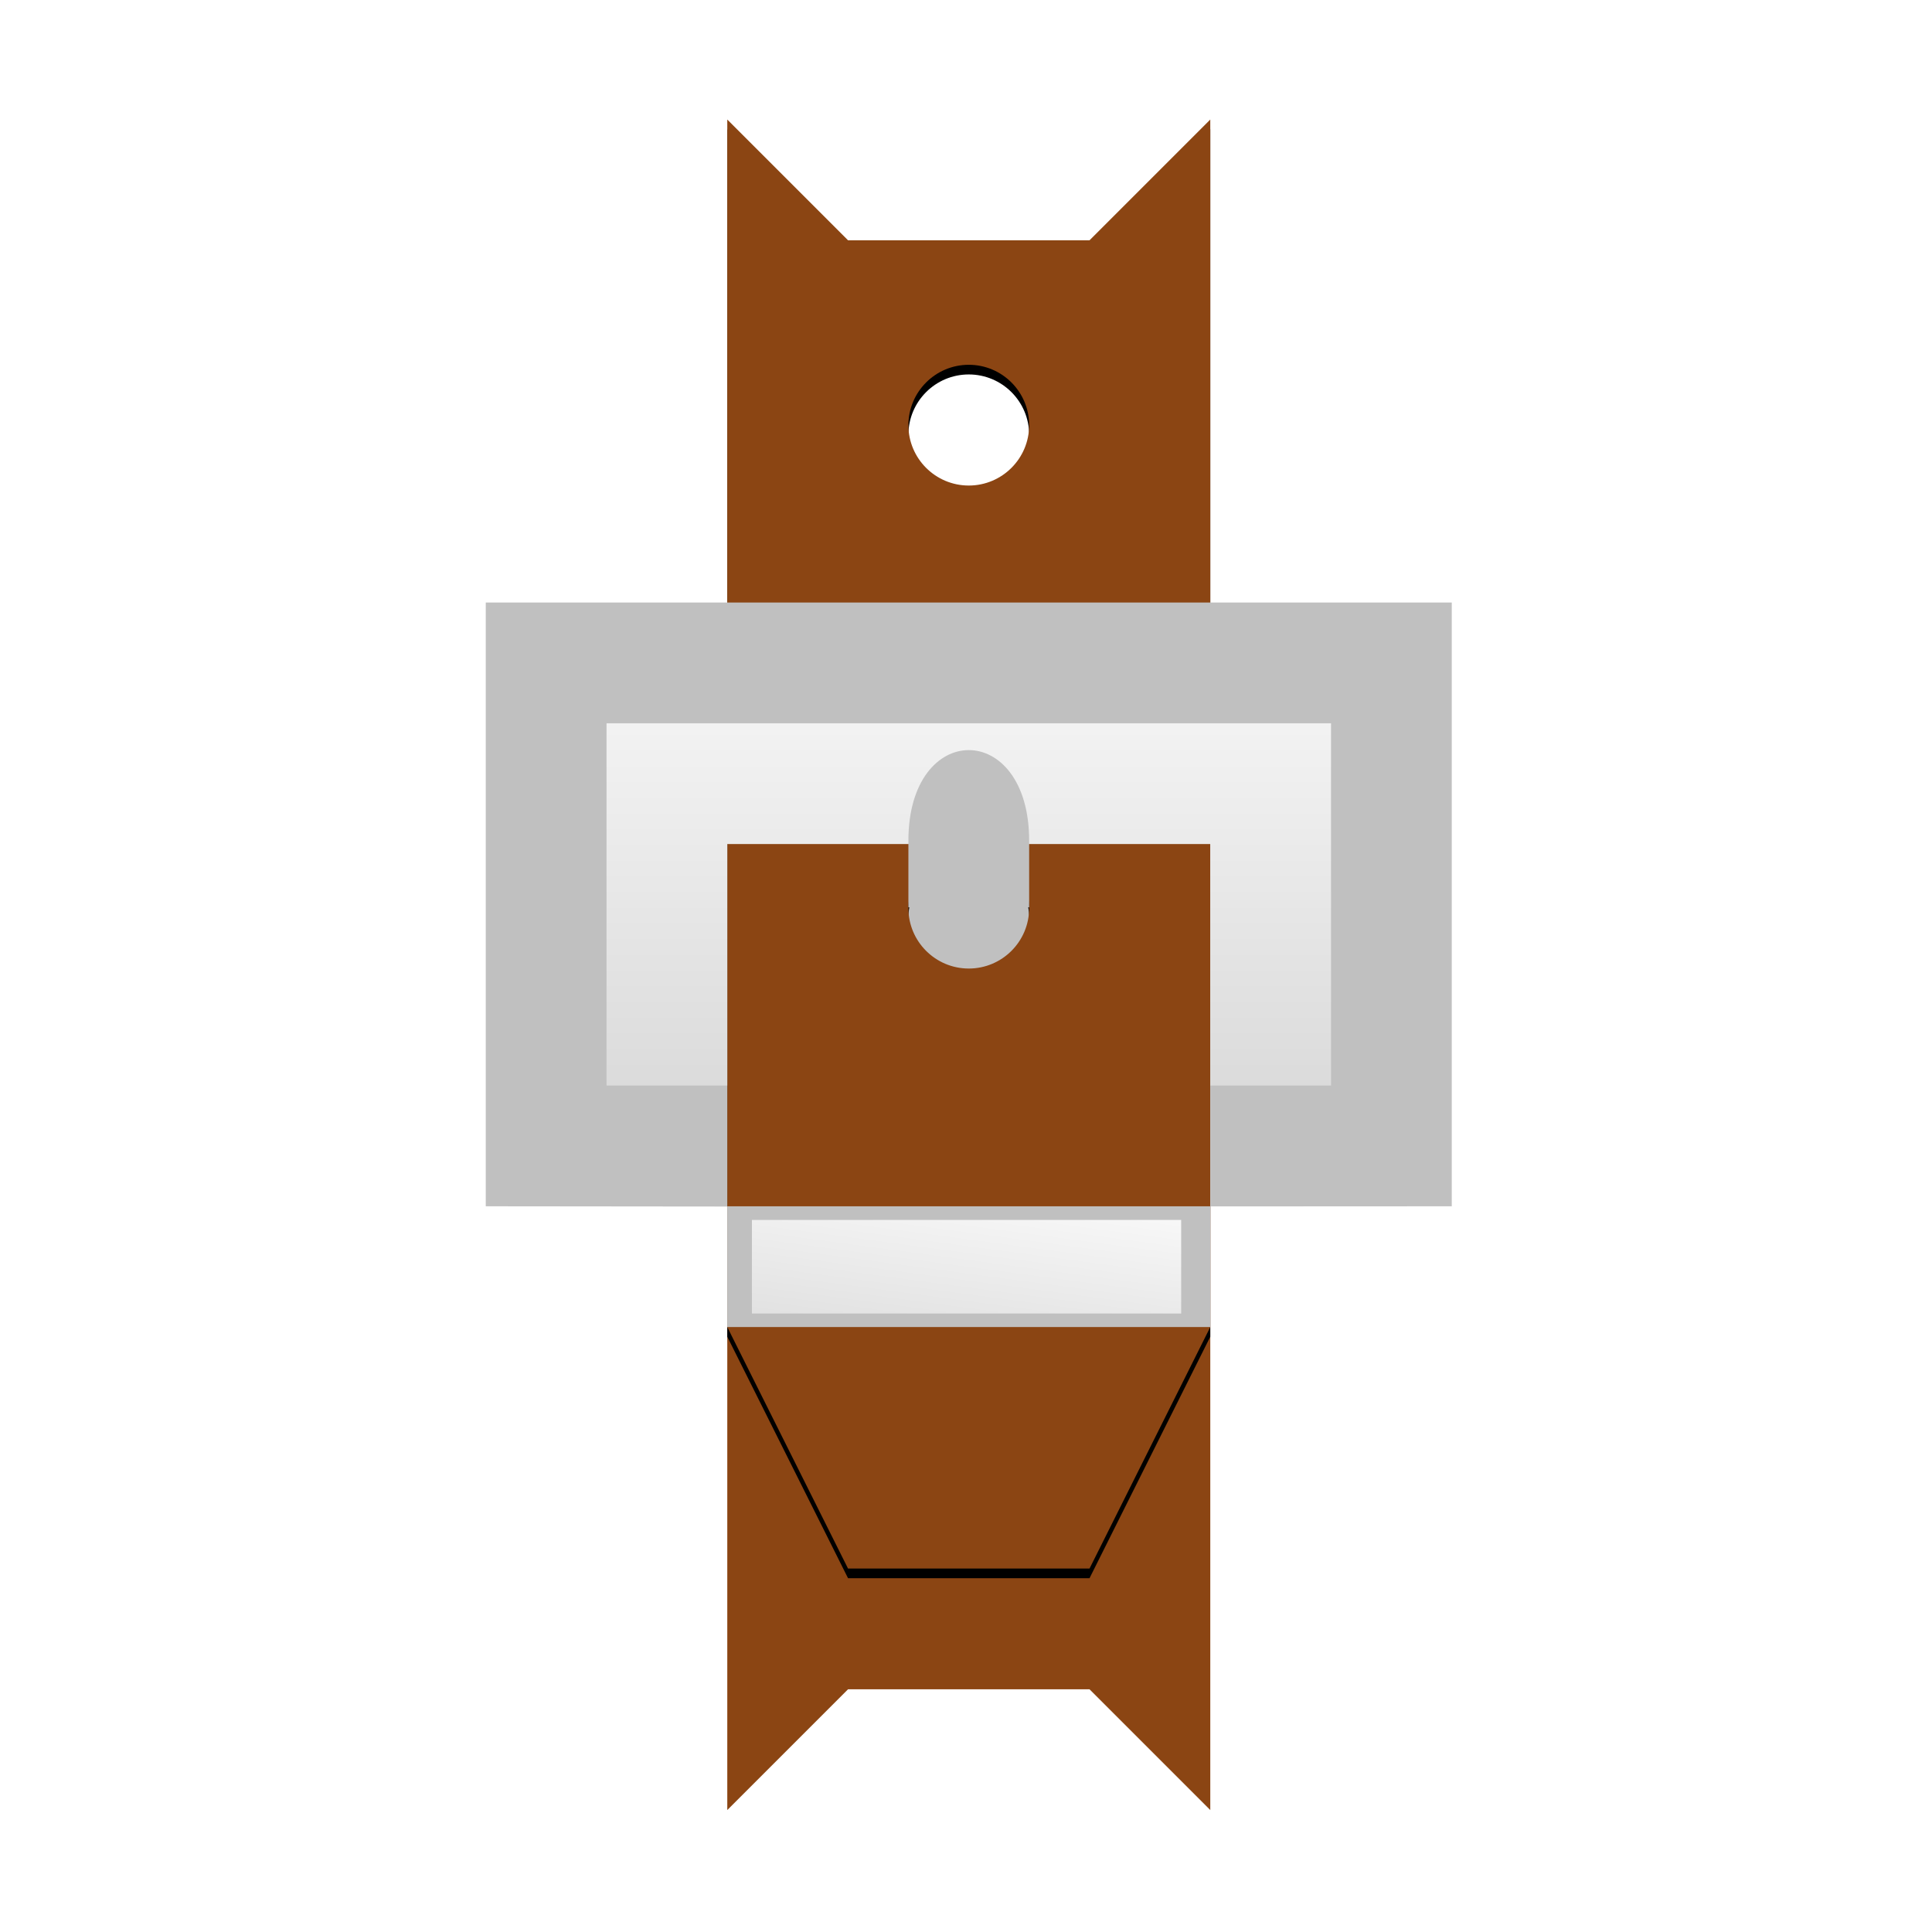 <?xml version="1.0" encoding="UTF-8" standalone="no"?>
<!-- Created with Inkscape (http://www.inkscape.org/) -->

<svg
   xmlns:dc="http://purl.org/dc/elements/1.1/"
   xmlns:cc="http://creativecommons.org/ns#"
   xmlns:rdf="http://www.w3.org/1999/02/22-rdf-syntax-ns#"
   xmlns:svg="http://www.w3.org/2000/svg"
   xmlns="http://www.w3.org/2000/svg"
   xmlns:xlink="http://www.w3.org/1999/xlink"
   xmlns:sodipodi="http://sodipodi.sourceforge.net/DTD/sodipodi-0.dtd"
   xmlns:inkscape="http://www.inkscape.org/namespaces/inkscape"
   width="16"
   height="16"
   id="svg3003"
   version="1.1"
   inkscape:version="0.48.5 r10040"
   sodipodi:docname="app-archive-16.svg"
   inkscape:export-filename="D:\code\GitHub\system-icons\file-types\app-archive\app-archive-16.png"
   inkscape:export-xdpi="90"
   inkscape:export-ydpi="90">
  <defs
     id="defs3005">
    <clipPath
       id="clipPath3008"
       clipPathUnits="userSpaceOnUse">
      <path
         id="path3010"
         d="M 0,4105.95 0,0 l 5477.71,0 0,4105.95 -5477.71,0 z"
         inkscape:connector-curvature="0" />
    </clipPath>
    <radialGradient
       gradientUnits="userSpaceOnUse"
       gradientTransform="matrix(1,0,0,2.246,0,239.158)"
       r="9"
       fy="-192"
       fx="193.647"
       cy="-192"
       cx="193.647"
       id="radialGradient10510"
       xlink:href="#linearGradient10512"
       inkscape:collect="always" />
    <linearGradient
       gradientTransform="translate(0,-16)"
       y2="29"
       x2="20"
       y1="28"
       x1="20"
       gradientUnits="userSpaceOnUse"
       id="linearGradient9867"
       xlink:href="#linearGradient8521"
       inkscape:collect="always" />
    <linearGradient
       gradientTransform="translate(0,-16)"
       y2="36"
       x2="20"
       y1="35"
       x1="20"
       gradientUnits="userSpaceOnUse"
       id="linearGradient9746"
       xlink:href="#linearGradient8521"
       inkscape:collect="always" />
    <linearGradient
       y2="36"
       x2="20"
       y1="35"
       x1="20"
       gradientUnits="userSpaceOnUse"
       id="linearGradient9625"
       xlink:href="#linearGradient8521"
       inkscape:collect="always" />
    <linearGradient
       y2="29"
       x2="20"
       y1="28"
       x1="20"
       gradientUnits="userSpaceOnUse"
       id="linearGradient9623"
       xlink:href="#linearGradient8521"
       inkscape:collect="always" />
    <mask
       id="mask9139"
       maskUnits="userSpaceOnUse">
      <path
         inkscape:connector-curvature="0"
         style="fill:#ffffff;fill-opacity:1;fill-rule:nonzero;stroke:none"
         d="m 286.246,-362.526 0,101.053 141.474,0 c 20.211,0 10.105,0 0,-20.211 l 0,-60.632 c 10.105,-20.211 20.211,-20.211 0,-20.211 z"
         id="path9141"
         sodipodi:nodetypes="ccccccc" />
    </mask>
    <mask
       id="mask9133"
       maskUnits="userSpaceOnUse">
      <path
         inkscape:connector-curvature="0"
         style="fill:#ffffff;fill-opacity:1;fill-rule:nonzero;stroke:none"
         d="m 286.246,-402.526 0,101.053 141.474,0 c 20.211,0 10.105,0 0,-20.211 l 0,-60.632 c 10.105,-20.211 20.211,-20.211 0,-20.211 z"
         id="path9135"
         sodipodi:nodetypes="ccccccc" />
    </mask>
    <linearGradient
       gradientTransform="translate(0,-20)"
       gradientUnits="userSpaceOnUse"
       y2="29"
       x2="35"
       y1="28"
       x1="35"
       id="linearGradient9044"
       xlink:href="#linearGradient8521"
       inkscape:collect="always" />
    <linearGradient
       gradientTransform="translate(0,-20)"
       gradientUnits="userSpaceOnUse"
       y2="36"
       x2="35"
       y1="35"
       x1="35"
       id="linearGradient9036"
       xlink:href="#linearGradient8521"
       inkscape:collect="always" />
    <mask
       id="mask8563"
       maskUnits="userSpaceOnUse">
      <path
         style="fill:#ffffff;fill-opacity:1;fill-rule:nonzero;stroke:none"
         d="m -337.007,-317.169 c -20.211,0 -10.105,0 0,20.211 l 0,60.632 c -10.105,20.211 -20.211,20.211 0,20.211 l 282.947,0 c 16,0 33.532,-16.16 42.06,-30.526 6.126,-10.319 5.775,-25.481 0,-36 -8.366,-15.239 -26.06,-34.526 -42.06,-34.526 z m 20.211,40.421 20.211,0 c 4.432,0 9.519,1e-5 10.105,10.105 -0.586,10.105 -5.673,10.105 -10.105,10.105 l -20.211,0 c -4.432,0 -10.105,0 -10.105,-10.105 0,-10.105 5.673,-10.105 10.105,-10.105 z m 60.632,0 20.211,0 c 4.432,0 10.105,0 10.105,10.105 0,10.105 -5.673,10.105 -10.105,10.105 l -20.211,0 c -4.432,0 -10.105,0 -10.105,-10.105 0,-10.105 5.673,-10.105 10.105,-10.105 z m 70.737,0 20.211,0 c 4.432,0 10.105,0 10.105,10.105 0,10.105 -5.673,10.105 -10.105,10.105 l -20.211,0 c -4.432,0 -10.105,0 -10.105,-10.105 0,-10.105 5.673,-10.105 10.105,-10.105 z"
         id="path8565"
         inkscape:connector-curvature="0"
         sodipodi:nodetypes="ccccsssscsscssssssssssssssssss" />
    </mask>
    <mask
       id="mask8557"
       maskUnits="userSpaceOnUse">
      <path
         style="fill:#ffffff;fill-opacity:1;fill-rule:nonzero;stroke:none"
         d="m -337.007,-246.526 c -20.211,0 -10.105,0 0,20.211 l 0,60.632 c -10.105,20.211 -20.211,20.211 0,20.211 l 282.947,0 c 16,0 33.532,-16.16 42.06,-30.526 6.126,-10.319 5.775,-25.481 0,-36 -8.366,-15.239 -26.06,-34.526 -42.06,-34.526 z m 20.211,40.421 20.211,0 c 4.432,0 9.519,10e-6 10.105,10.105 -0.586,10.105 -5.673,10.105 -10.105,10.105 l -20.211,0 c -4.432,0 -10.105,0 -10.105,-10.105 0,-10.105 5.673,-10.105 10.105,-10.105 z m 60.632,0 20.211,0 c 4.432,0 10.105,0 10.105,10.105 0,10.105 -5.673,10.105 -10.105,10.105 l -20.211,0 c -4.432,0 -10.105,0 -10.105,-10.105 0,-10.105 5.673,-10.105 10.105,-10.105 z m 70.737,0 20.211,0 c 4.432,0 10.105,0 10.105,10.105 0,10.105 -5.673,10.105 -10.105,10.105 l -20.211,0 c -4.432,0 -10.105,0 -10.105,-10.105 0,-10.105 5.673,-10.105 10.105,-10.105 z"
         id="path8559"
         inkscape:connector-curvature="0"
         sodipodi:nodetypes="ccccsssscsscssssssssssssssssss" />
    </mask>
    <linearGradient
       gradientTransform="matrix(0.099,0,0,0.099,51.35,51.396)"
       y2="-229"
       x2="-224"
       y1="-228"
       x1="-224"
       gradientUnits="userSpaceOnUse"
       id="linearGradient7631"
       xlink:href="#linearGradient4084-8"
       inkscape:collect="always" />
    <linearGradient
       gradientTransform="matrix(0.099,0,0,0.099,51.35,51.396)"
       y2="-234"
       x2="-213"
       y1="-236"
       x1="-213"
       gradientUnits="userSpaceOnUse"
       id="linearGradient7628"
       xlink:href="#linearGradient4084-8"
       inkscape:collect="always" />
    <linearGradient
       y2="-229"
       x2="-224"
       y1="-228"
       x1="-224"
       gradientTransform="matrix(0.099,0,0,-0.099,51.35,12.604)"
       gradientUnits="userSpaceOnUse"
       id="linearGradient7387"
       xlink:href="#linearGradient4084-8"
       inkscape:collect="always" />
    <linearGradient
       y2="-234"
       x2="-213"
       y1="-236"
       x1="-213"
       gradientTransform="matrix(0.099,0,0,-0.099,51.35,12.604)"
       gradientUnits="userSpaceOnUse"
       id="linearGradient7384"
       xlink:href="#linearGradient4084-8"
       inkscape:collect="always" />
    <linearGradient
       id="linearGradient5094">
      <stop
         style="stop-color:#d4d4d4;stop-opacity:1;"
         offset="0"
         id="stop5096" />
      <stop
         style="stop-color:#ffffff;stop-opacity:1;"
         offset="1"
         id="stop5098" />
    </linearGradient>
    <linearGradient
       id="linearGradient5087">
      <stop
         style="stop-color:#d4d4d4;stop-opacity:1;"
         offset="0"
         id="stop5089" />
      <stop
         style="stop-color:#ffffff;stop-opacity:1;"
         offset="1"
         id="stop5091" />
    </linearGradient>
    <linearGradient
       id="linearGradient5080">
      <stop
         id="stop5082"
         offset="0"
         style="stop-color:#8b4513;stop-opacity:1;" />
      <stop
         id="stop5084"
         offset="1"
         style="stop-color:#5a3920;stop-opacity:1;" />
    </linearGradient>
    <linearGradient
       id="linearGradient5073">
      <stop
         id="stop5075"
         offset="0"
         style="stop-color:#8b4513;stop-opacity:1;" />
      <stop
         id="stop5077"
         offset="1"
         style="stop-color:#5a3920;stop-opacity:1;" />
    </linearGradient>
    <linearGradient
       id="linearGradient5062">
      <stop
         id="stop5064"
         offset="0"
         style="stop-color:#8b4513;stop-opacity:1;" />
      <stop
         id="stop5066"
         offset="1"
         style="stop-color:#5a3920;stop-opacity:1;" />
    </linearGradient>
    <linearGradient
       id="linearGradient5055">
      <stop
         id="stop5057"
         offset="0"
         style="stop-color:#8b4513;stop-opacity:1;" />
      <stop
         id="stop5059"
         offset="1"
         style="stop-color:#5a3920;stop-opacity:1;" />
    </linearGradient>
    <linearGradient
       id="linearGradient5042">
      <stop
         id="stop5044"
         offset="0"
         style="stop-color:#8b4513;stop-opacity:1;" />
      <stop
         id="stop5046"
         offset="1"
         style="stop-color:#5a3920;stop-opacity:1;" />
    </linearGradient>
    <linearGradient
       id="linearGradient5035">
      <stop
         id="stop5037"
         offset="0"
         style="stop-color:#8b4513;stop-opacity:1;" />
      <stop
         id="stop5039"
         offset="1"
         style="stop-color:#5a3920;stop-opacity:1;" />
    </linearGradient>
    <linearGradient
       id="linearGradient5028">
      <stop
         id="stop5030"
         offset="0"
         style="stop-color:#8b4513;stop-opacity:1;" />
      <stop
         id="stop5032"
         offset="1"
         style="stop-color:#5a3920;stop-opacity:1;" />
    </linearGradient>
    <linearGradient
       id="linearGradient4084-8">
      <stop
         id="stop4086-8"
         offset="0"
         style="stop-color:#8b4513;stop-opacity:1;" />
      <stop
         id="stop4088-2"
         offset="1"
         style="stop-color:#5a3920;stop-opacity:1;" />
    </linearGradient>
    <linearGradient
       id="linearGradient5017">
      <stop
         style="stop-color:#d4d4d4;stop-opacity:1;"
         offset="0"
         id="stop5019" />
      <stop
         style="stop-color:#ffffff;stop-opacity:1;"
         offset="1"
         id="stop5021" />
    </linearGradient>
    <linearGradient
       id="linearGradient7905-7">
      <stop
         style="stop-color:#d4d4d4;stop-opacity:1;"
         offset="0"
         id="stop7907-4" />
      <stop
         style="stop-color:#ffffff;stop-opacity:1;"
         offset="1"
         id="stop7909-0" />
    </linearGradient>
    <linearGradient
       id="linearGradient7905">
      <stop
         style="stop-color:#d4d4d4;stop-opacity:1;"
         offset="0"
         id="stop7907" />
      <stop
         style="stop-color:#ffffff;stop-opacity:1;"
         offset="1"
         id="stop7909" />
    </linearGradient>
    <linearGradient
       id="linearGradient4084">
      <stop
         id="stop4086"
         offset="0"
         style="stop-color:#8b4513;stop-opacity:1;" />
      <stop
         id="stop4088"
         offset="1"
         style="stop-color:#5a3920;stop-opacity:1;" />
    </linearGradient>
    <linearGradient
       id="linearGradient4066">
      <stop
         style="stop-color:#7f4124;stop-opacity:1;"
         offset="0"
         id="stop4068" />
      <stop
         style="stop-color:#8b4513;stop-opacity:1;"
         offset="1"
         id="stop4070" />
    </linearGradient>
    <clipPath
       id="clipPath3008-4"
       clipPathUnits="userSpaceOnUse">
      <path
         id="path3010-0"
         d="M 0,4105.95 0,0 l 5477.71,0 0,4105.95 -5477.71,0 z" />
    </clipPath>
    <mask
       maskUnits="userSpaceOnUse"
       id="mask6083">
      <path
         inkscape:connector-curvature="0"
         id="path6085"
         d="m -346,-240 c -6,0 2,4 2,8 l 0,72.5 c -0.654,3.827 -7.75,7.5 -2,7.5 l 290,0 c 16,0 35.472,-9.634 44,-24 6.126,-10.319 5.775,-25.481 0,-36 -8.366,-15.239 -28,-28 -44,-28 l -290,0 z m 22,36 20,0 c 4.432,0 8,3.568 8,8 0,4.432 -3.568,8 -8,8 l -20,0 c -4.432,0 -8,-3.568 -8,-8 0,-4.432 3.568,-8 8,-8 z m 68,0 20,0 c 4.432,0 8,3.568 8,8 0,4.432 -3.568,8 -8,8 l -20,0 c -4.432,0 -8,-3.568 -8,-8 0,-4.432 3.568,-8 8,-8 z m 68,0 20,0 c 4.432,0 8,3.568 8,8 0,4.432 -3.568,8 -8,8 l -20,0 c -4.432,0 -8,-3.568 -8,-8 0,-4.432 3.568,-8 8,-8 z"
         style="fill:#ffffff;fill-opacity:1;fill-rule:nonzero;stroke:none" />
    </mask>
    <mask
       maskUnits="userSpaceOnUse"
       id="mask6565">
      <path
         inkscape:connector-curvature="0"
         id="path6567"
         d="m -346,-310.643 c -6,0 2,4 2,8 l 0,72.5 c -0.654,3.827 -7.75,7.5 -2,7.5 l 290,0 c 16,0 35.472,-9.634 44,-24 6.126,-10.319 5.775,-25.481 0,-36 -8.366,-15.239 -28,-28 -44,-28 l -290,0 z m 22,36 20,0 c 4.432,0 8,3.568 8,8 0,4.432 -3.568,8 -8,8 l -20,0 c -4.432,0 -8,-3.568 -8,-8 0,-4.432 3.568,-8 8,-8 z m 68,0 20,0 c 4.432,0 8,3.568 8,8 0,4.432 -3.568,8 -8,8 l -20,0 c -4.432,0 -8,-3.568 -8,-8 0,-4.432 3.568,-8 8,-8 z m 68,0 20,0 c 4.432,0 8,3.568 8,8 0,4.432 -3.568,8 -8,8 l -20,0 c -4.432,0 -8,-3.568 -8,-8 0,-4.432 3.568,-8 8,-8 z"
         style="fill:#ffffff;fill-opacity:1;fill-rule:nonzero;stroke:none" />
    </mask>
    <mask
       maskUnits="userSpaceOnUse"
       id="mask10155">
      <path
         sodipodi:nodetypes="ccscssccscc"
         id="path10157"
         d="m 292,-396 0,88 158.115,0 c 5.75,0 -1.346,-3.673 -2,-7.5 l 0,-72.5 c 0,-4 7.999,-8.116 2,-8 z m 143.99,42.656 c 0.073,0.437 0.125,0.886 0.125,1.344 0,0.458 -0.052,0.907 -0.125,1.344 z"
         style="fill:#ffffff;fill-opacity:1;fill-rule:nonzero;stroke:none"
         inkscape:connector-curvature="0" />
    </mask>
    <mask
       maskUnits="userSpaceOnUse"
       id="mask10161">
      <path
         sodipodi:nodetypes="ccscssccscc"
         id="path10163"
         d="m 292,-356 0,88 158.115,0 c 5.75,0 -1.346,-3.673 -2,-7.5 l 0,-72.5 c 0,-4 7.999,-8.116 2,-8 z m 143.99,42.656 c 0.073,0.437 0.125,0.886 0.125,1.344 0,0.458 -0.052,0.907 -0.125,1.344 z"
         style="fill:#ffffff;fill-opacity:1;fill-rule:nonzero;stroke:none"
         inkscape:connector-curvature="0" />
    </mask>
    <clipPath
       clipPathUnits="userSpaceOnUse"
       id="clipPath3008-40">
      <path
         inkscape:connector-curvature="0"
         d="M 0,4105.95 0,0 l 5477.71,0 0,4105.95 -5477.71,0 z"
         id="path3010-9" />
    </clipPath>
    <linearGradient
       id="linearGradient8521">
      <stop
         id="stop8523"
         offset="0"
         style="stop-color:#8b4513;stop-opacity:1;" />
      <stop
         style="stop-color:#753b10;stop-opacity:1;"
         offset="0.2"
         id="stop8529" />
      <stop
         id="stop8531"
         offset="0.8"
         style="stop-color:#753b10;stop-opacity:1;" />
      <stop
         id="stop8525"
         offset="1"
         style="stop-color:#8b4513;stop-opacity:0.986;" />
    </linearGradient>
    <linearGradient
       id="linearGradient10512">
      <stop
         id="stop10514"
         offset="0"
         style="stop-color:#d4d4d4;stop-opacity:1;" />
      <stop
         style="stop-color:#e9e9e9;stop-opacity:1;"
         offset="0.5"
         id="stop10527" />
      <stop
         id="stop10516"
         offset="1"
         style="stop-color:#ffffff;stop-opacity:1;" />
    </linearGradient>
    <linearGradient
       id="linearGradient10529">
      <stop
         style="stop-color:#d4d4d4;stop-opacity:1;"
         offset="0"
         id="stop10531" />
      <stop
         id="stop10533"
         offset="0.842"
         style="stop-color:#e9e9e9;stop-opacity:1;" />
      <stop
         style="stop-color:#ffffff;stop-opacity:1;"
         offset="1"
         id="stop10535" />
    </linearGradient>
    <linearGradient
       inkscape:collect="always"
       xlink:href="#linearGradient7905-7"
       id="linearGradient6750"
       gradientUnits="userSpaceOnUse"
       gradientTransform="matrix(0.04,0,0,0.04,-1.103,45.867)"
       x1="276"
       y1="260"
       x2="136"
       y2="260" />
    <linearGradient
       inkscape:collect="always"
       xlink:href="#linearGradient7905-7"
       id="linearGradient7996"
       gradientUnits="userSpaceOnUse"
       gradientTransform="matrix(0.04,0,0,0.04,-1.765,46.757)"
       x1="336"
       y1="272"
       x2="276"
       y2="264" />
    <filter
       inkscape:collect="always"
       id="filter8776">
      <feGaussianBlur
         inkscape:collect="always"
         stdDeviation="0.12"
         id="feGaussianBlur8778" />
    </filter>
    <linearGradient
       inkscape:collect="always"
       xlink:href="#linearGradient7905-7"
       id="linearGradient3108"
       gradientUnits="userSpaceOnUse"
       gradientTransform="matrix(0.04,0,0,0.04,-1.765,46.757)"
       x1="336"
       y1="272"
       x2="276"
       y2="264" />
    <linearGradient
       inkscape:collect="always"
       xlink:href="#linearGradient7905-7"
       id="linearGradient3110"
       gradientUnits="userSpaceOnUse"
       gradientTransform="matrix(0.04,0,0,0.04,-1.103,45.867)"
       x1="276"
       y1="260"
       x2="136"
       y2="260" />
  </defs>
  <sodipodi:namedview
     id="base"
     pagecolor="#ffffff"
     bordercolor="#666666"
     borderopacity="1.0"
     inkscape:pageopacity="0.0"
     inkscape:pageshadow="2"
     inkscape:zoom="44"
     inkscape:cx="11.730668"
     inkscape:cy="7.966457"
     inkscape:current-layer="layer1"
     showgrid="true"
     inkscape:document-units="px"
     inkscape:grid-bbox="true"
     showguides="true"
     inkscape:guide-bbox="true"
     inkscape:window-width="1920"
     inkscape:window-height="1031"
     inkscape:window-x="-8"
     inkscape:window-y="-8"
     inkscape:window-maximized="1">
    <inkscape:grid
       type="xygrid"
       id="grid3011"
       empspacing="4"
       visible="true"
       enabled="true"
       snapvisiblegridlinesonly="true" />
    <sodipodi:guide
       orientation="1,0"
       position="1,3"
       id="guide3013" />
    <sodipodi:guide
       orientation="0,1"
       position="184,496"
       id="guide3015" />
    <sodipodi:guide
       orientation="0,1"
       position="5,1"
       id="guide3017" />
    <sodipodi:guide
       orientation="1,0"
       position="496,248"
       id="guide3019" />
    <sodipodi:guide
       orientation="1,0"
       position="56,96"
       id="guide3104" />
    <sodipodi:guide
       orientation="0,1"
       position="64,56"
       id="guide3106" />
    <sodipodi:guide
       orientation="1,0"
       position="15,3"
       id="guide3018" />
    <sodipodi:guide
       orientation="0,1"
       position="7,15"
       id="guide3020" />
  </sodipodi:namedview>
  <g
     id="layer1"
     inkscape:label="Layer 1"
     inkscape:groupmode="layer"
     transform="translate(0,-48)">
    <g
       id="g3097"
       transform="matrix(0,1,-1,0,64.023,47.99)">
      <path
         sodipodi:nodetypes="ccccc"
         inkscape:connector-curvature="0"
         id="path10452"
         d="m 7.523,55.5 2.058,0 0,1 -2.058,0 z"
         style="fill:#c0c0c0;fill-opacity:1;fill-rule:nonzero;stroke:none" />
      <path
         sodipodi:nodetypes="ccccccc"
         inkscape:connector-curvature="0"
         id="path7977"
         d="m 15,54 -1,1 0,2 1,1 -5,0 0,-4 c 0,0 1.515,0 5,0 z"
         style="fill:#8b4513;fill-opacity:1;fill-rule:nonzero;stroke:none" />
      <path
         inkscape:connector-curvature="0"
         style="fill:#000000;fill-opacity:1;fill-rule:nonzero;stroke:none;filter:url(#filter8776)"
         d="m 1.08,54 1,1 0,2 -1,1 10,0 2,-1 0,-2 -2,-1 -10,0 z m 2.531,1.5 c 0.276,0 0.5,0.224 0.5,0.5 0,0.276 -0.224,0.5 -0.5,0.5 -0.276,0 -0.5,-0.224 -0.5,-0.5 0,-0.276 0.224,-0.5 0.5,-0.5 z m 2,0 c 0.276,0 0.5,0.224 0.5,0.5 0,0.276 -0.224,0.5 -0.5,0.5 -0.276,0 -0.5,-0.224 -0.5,-0.5 0,-0.276 0.224,-0.5 0.5,-0.5 z m 2,0 c 0.276,0 0.5,0.224 0.5,0.5 0,0.276 -0.224,0.5 -0.5,0.5 -0.276,0 -0.5,-0.224 -0.5,-0.5 0,-0.276 0.224,-0.5 0.5,-0.5 z"
         id="path7998" />
      <path
         transform="translate(0,48)"
         id="rect3255"
         d="M 1,6 2,7 2,9 1,10 11,10 13,9 13,7 11,6 1,6 z m 2.531,1.5 c 0.276,0 0.5,0.224 0.5,0.5 0,0.276 -0.224,0.5 -0.5,0.5 -0.276,0 -0.5,-0.224 -0.5,-0.5 0,-0.276 0.224,-0.5 0.5,-0.5 z m 2,0 c 0.276,0 0.5,0.224 0.5,0.5 0,0.276 -0.224,0.5 -0.5,0.5 -0.276,0 -0.5,-0.224 -0.5,-0.5 0,-0.276 0.224,-0.5 0.5,-0.5 z m 2,0 c 0.276,0 0.5,0.224 0.5,0.5 0,0.276 -0.224,0.5 -0.5,0.5 -0.276,0 -0.5,-0.224 -0.5,-0.5 0,-0.276 0.224,-0.5 0.5,-0.5 z"
         style="fill:#8b4513;fill-opacity:1;fill-rule:nonzero;stroke:none"
         inkscape:connector-curvature="0" />
      <path
         style="fill:#c0c0c0;fill-opacity:1;fill-rule:nonzero;stroke:none"
         d="m 10,54 0,4 1,0 0,-4 z"
         id="rect7921"
         inkscape:connector-curvature="0"
         sodipodi:nodetypes="ccccc" />
      <path
         sodipodi:nodetypes="ccccc"
         inkscape:connector-curvature="0"
         id="path7926"
         d="m 10.113,54.241 0,3.555 0.775,0 0,-3.555 z"
         style="fill:url(#linearGradient3108);fill-opacity:1;fill-rule:nonzero;stroke:none" />
      <path
         style="fill:#c0c0c0;fill-opacity:1;fill-rule:nonzero;stroke:none"
         d="m 5,52 0,8 5,0 0.002,-2 c -1.013,0 -2.027,0 -3.04,0 l 0,-4 c 1.013,0 2.026,0 3.039,0 L 10,52 z"
         id="rect7877"
         inkscape:connector-curvature="0"
         sodipodi:nodetypes="ccccccccc" />
      <path
         sodipodi:nodetypes="ccccccccccc"
         inkscape:connector-curvature="0"
         id="path7895"
         d="m 6,53 0,6 3,0 0,-1 -1,0 -1,0 0,-4 1,0 1,0 0,-1 z"
         style="fill:url(#linearGradient3110);fill-opacity:1;fill-rule:nonzero;stroke:none" />
      <path
         style="fill:#c0c0c0;fill-opacity:1;fill-rule:nonzero;stroke:none"
         d="m 6.972,55.5 0.552,0 0,1 -0.552,0 c -1,0 -1,-1 0,-1 z"
         id="rect9586"
         inkscape:connector-curvature="0"
         sodipodi:nodetypes="ccccc" />
    </g>
  </g>
</svg>
